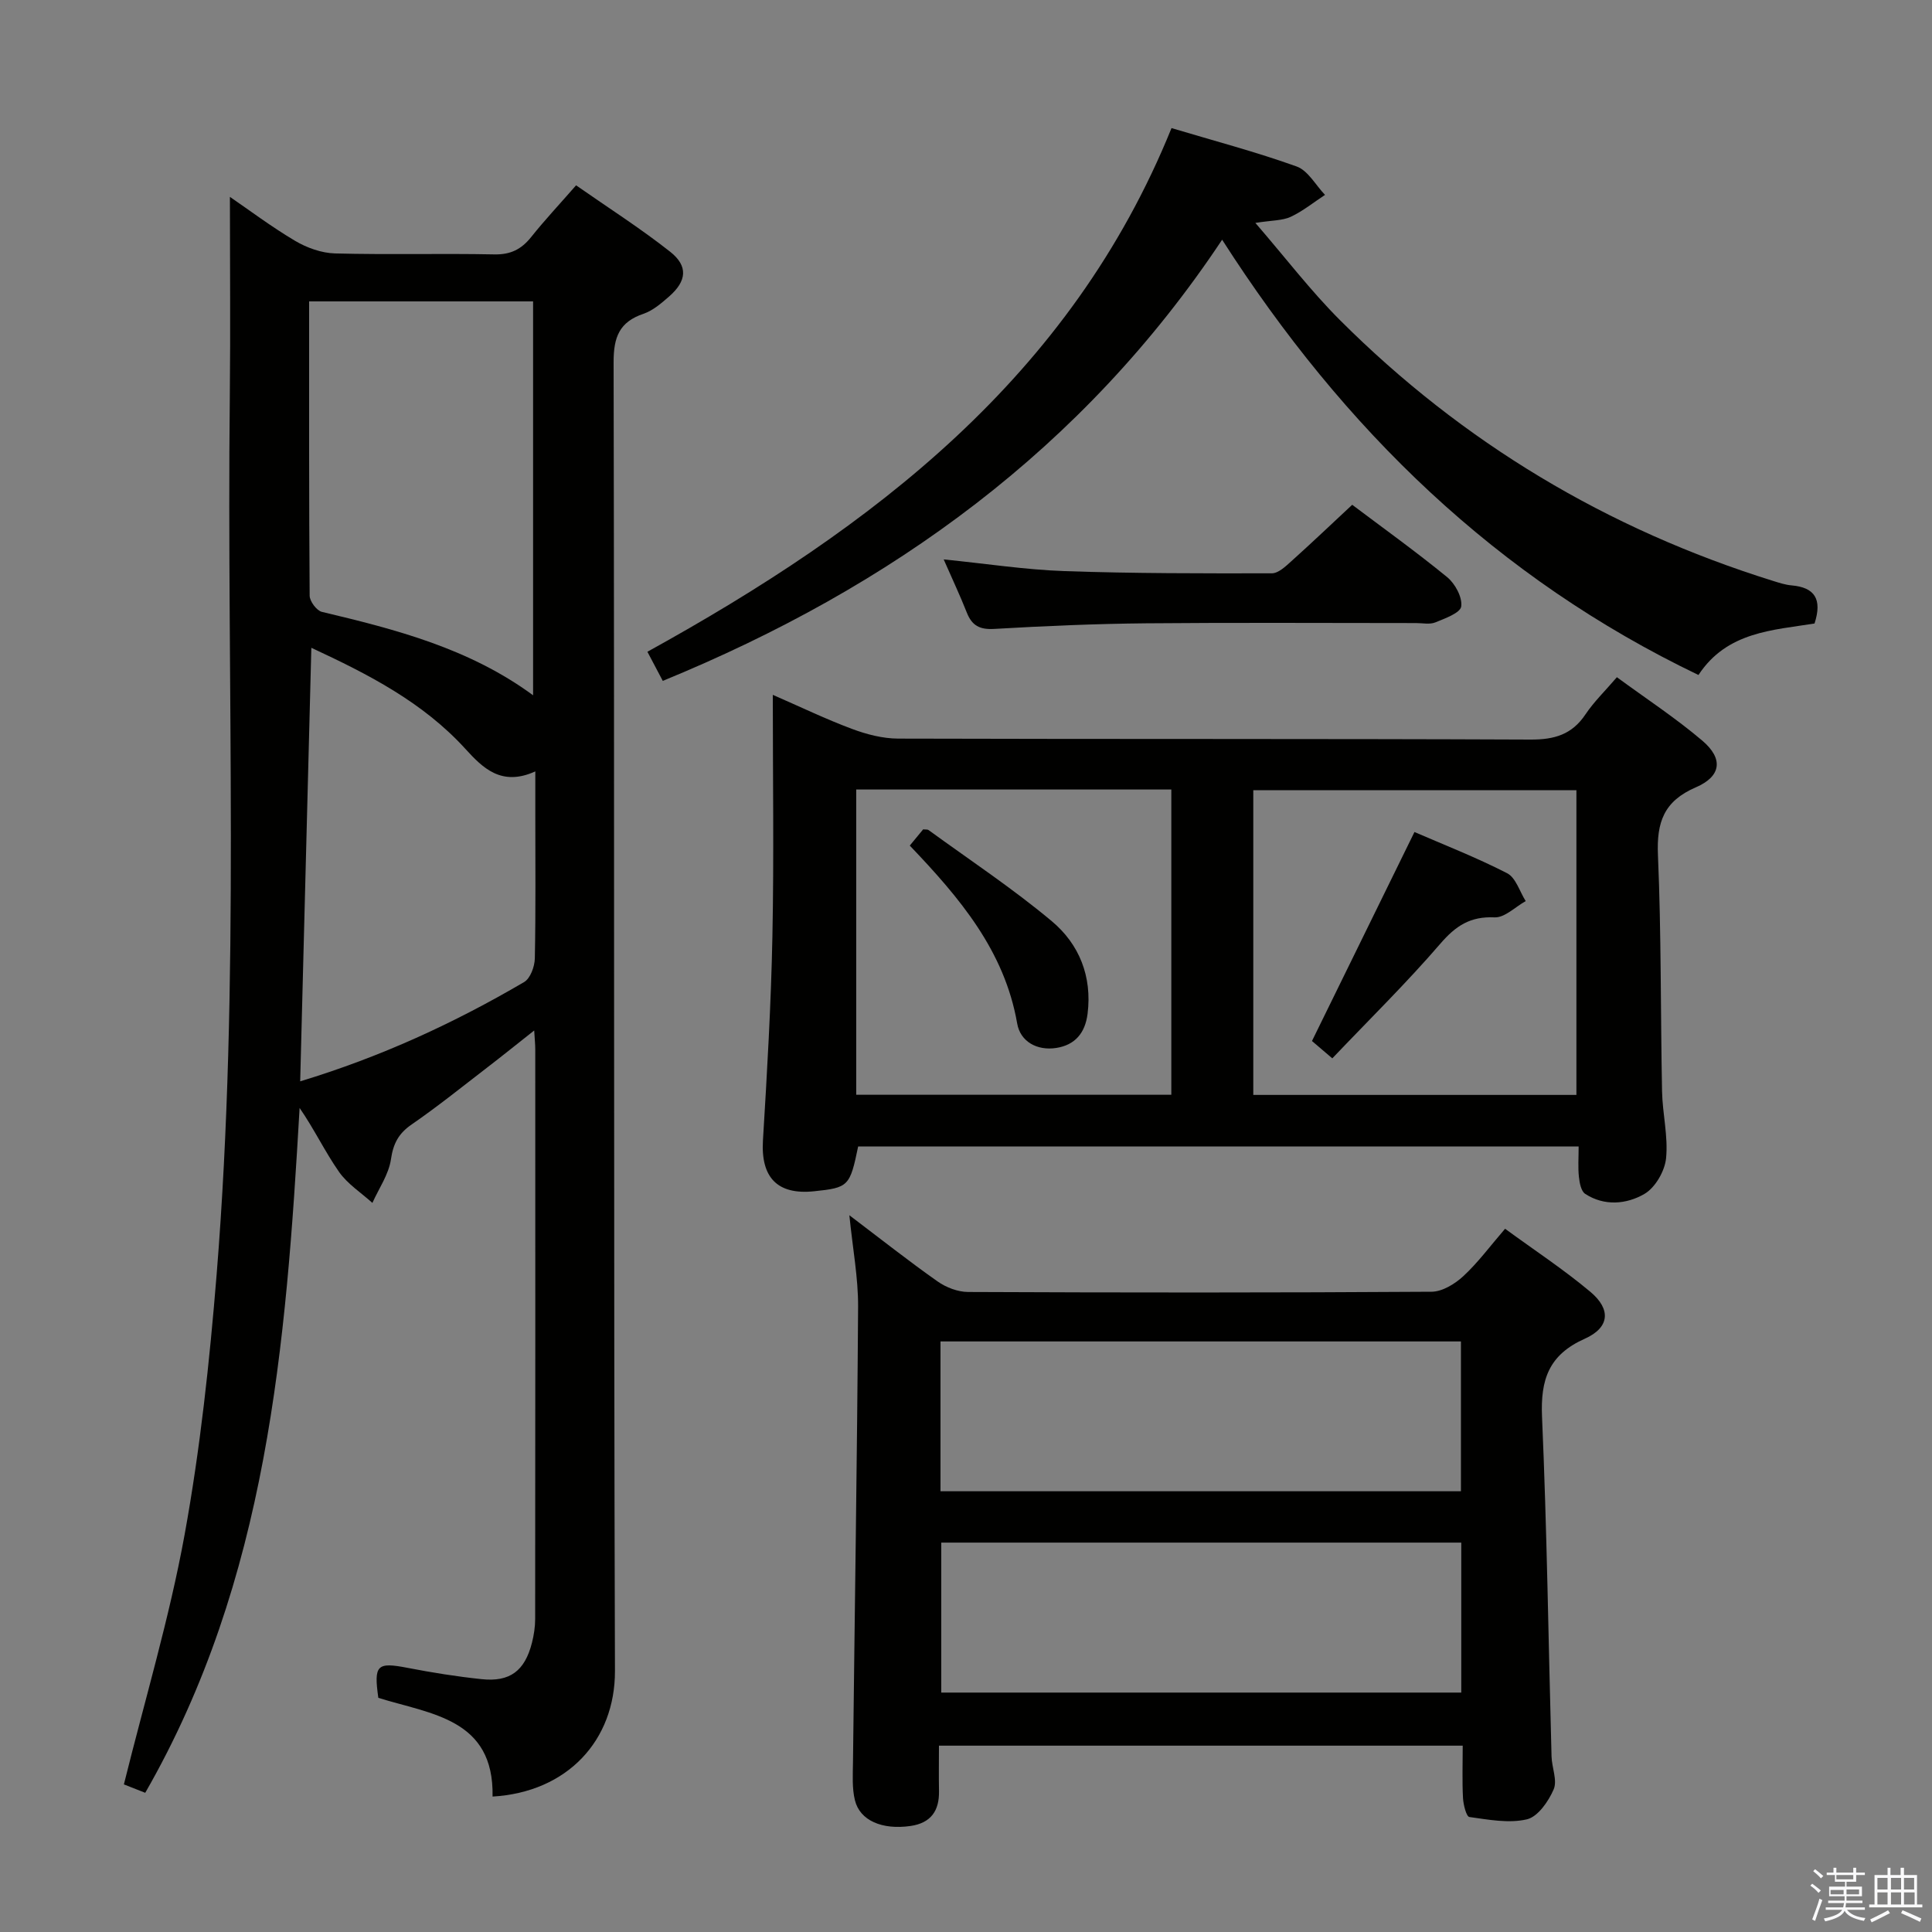 <svg enable-background="new 0 0 400 400" viewBox="0 0 400 400" xmlns="http://www.w3.org/2000/svg"><rect x="0" y="0" width="400" height="400" fill="#808080" stroke="none"/><path d="m374.8 390.4.4-.4c.7.5 1.3 1 1.8 1.4l-.5.5c-.5-.6-1.1-1.1-1.7-1.5zm1 7.3-.6-.3c.5-1.4 1.1-2.8 1.5-4.3.2.1.4.2.6.3-.5 1.3-1 2.8-1.5 4.3zm-.4-10.3.4-.4c.4.3 1 .8 1.7 1.4l-.5.5c-.4-.5-1-1-1.6-1.5zm2.5.3h1.7v-1h.6v1h3.5v-1h.6v1h1.8v.5h-1.8v1.4h-2v1h3.2v2h-3.2v.9h3.3v.5h-3.4c0 .3-.1.6-.1.9h4v.5h-3.7c.7.9 1.9 1.5 3.8 1.7-.1.2-.2.4-.3.6-2.1-.4-3.5-1.1-4-2.1-.4 1-1.8 1.7-4 2.2-.1-.2-.2-.4-.3-.6 2.1-.4 3.4-1 3.8-1.8h-3.4v-.5h3.6c.1-.3.1-.6.2-.9h-3.3v-.5h3.4c0-.3 0-.6 0-.9h-3.2v-2h3.3v-1h-2.1v-1.4h-1.7v-.5zm1.1 3.5v1h2.7c0-.3 0-.4 0-.4 0-.1 0-.2 0-.2 0-.1 0-.2 0-.3h-2.7zm1.2-3v.9h3.5v-.9zm4.7 3h-2.6v.6.4h2.6z" fill="#fafafb"/><path d="m393.6 386.7h.6v1.5h2.7v6.1h1.1v.6h-11v-.6h1.1v-6.1h2.7v-1.5h.6v1.5h2.1v-1.5zm-2.7 8.8.4.6c-1.2.6-2.5 1.3-3.8 1.9-.1-.2-.2-.4-.3-.6 1.2-.6 2.5-1.2 3.7-1.9zm-2.2-6.7v2.4h2.1v-2.4zm0 3v2.5h2.1v-2.5zm2.8-3v2.4h2.1v-2.4zm0 3v2.5h2.1v-2.5zm6 6.1c-1.4-.7-2.7-1.3-3.9-1.8l.3-.6c1.5.6 2.7 1.2 3.9 1.7zm-1.2-9.1h-2.1v2.4h2.1zm-2.1 3v2.5h2.2v-2.5z" fill="#fafafb"/><g fill="#010100"><path d="m101.98 371.96c.32-16.17-12.77-17.04-23.65-20.44-.97-6.85-.28-7.44 6.1-6.2 5.05.98 10.15 1.79 15.26 2.33 5.89.63 8.97-1.71 10.45-7.55.4-1.59.66-3.27.66-4.91.04-39.32.03-78.64.02-117.96 0-.94-.1-1.89-.22-3.88-3.72 2.93-6.73 5.37-9.81 7.73-5.15 3.96-10.21 8.04-15.55 11.72-2.72 1.87-3.82 3.95-4.3 7.23-.46 3.13-2.5 6.02-3.84 9.02-2.35-2.13-5.18-3.93-6.94-6.47-2.9-4.16-5.1-8.8-8.13-13.19-2.82 49.01-6.61 97.65-31.96 141.79-1.75-.69-3.35-1.32-4.42-1.74 4.36-17.58 9.43-34.46 12.57-51.7 3.23-17.77 5.17-35.84 6.63-53.86 4.89-60.51 2.06-121.15 2.73-181.74.15-13.91.02-27.82.02-41.38 3.88 2.65 8.53 6.16 13.51 9.11 2.43 1.44 5.46 2.52 8.24 2.6 10.99.29 21.99-.02 32.98.2 3.38.07 5.61-1.05 7.64-3.59 2.79-3.5 5.86-6.77 9.3-10.71 6.6 4.61 13.29 8.87 19.49 13.76 3.76 2.97 3.41 6.06-.19 9.22-1.61 1.41-3.37 2.94-5.33 3.61-5.02 1.7-6.21 4.84-6.2 10.04.19 90.3-.01 180.61.28 270.92.05 14.39-9.83 25.13-25.34 26.04zm-37.98-309.56c0 20.68-.04 40.8.11 60.93.01 1.16 1.45 3.09 2.53 3.35 15.32 3.64 30.5 7.55 43.73 17.27 0-27.54 0-54.52 0-81.55-15.53 0-30.63 0-46.37 0zm.46 71.72c-.77 30.13-1.54 59.75-2.31 89.76 16.7-5.06 31.88-12.07 46.37-20.56 1.28-.75 2.17-3.19 2.21-4.87.2-9.99.1-19.98.1-29.97 0-2.73 0-5.46 0-8.77-7.01 3.18-10.87-.7-14.51-4.7-8.83-9.67-20.11-15.43-31.86-20.89z"/><path d="m326.84 237.37c-50.34 0-99.78 0-149.17 0-1.7 8.24-1.99 8.53-9.13 9.27-7.61.79-11.04-2.88-10.58-10.52.86-14.1 1.68-28.21 1.96-42.32.33-16.44.08-32.89.08-49.94 5.81 2.53 11.02 5.05 16.42 7.06 3.02 1.13 6.35 1.99 9.54 2 43.64.13 87.29.01 130.94.2 4.93.02 8.56-1.04 11.35-5.21 1.74-2.6 4.04-4.82 6.51-7.7 6.05 4.44 12.16 8.44 17.69 13.14 4.37 3.71 3.96 7.37-1.35 9.66-6.63 2.86-8.13 7.23-7.84 14.02.7 16.29.53 32.61.85 48.91.09 4.64 1.29 9.33.83 13.88-.27 2.65-2.24 6.07-4.48 7.37-3.68 2.14-8.28 2.58-12.26-.01-.85-.55-1.17-2.27-1.3-3.5-.22-1.95-.06-3.93-.06-6.31zm-.46-10.68c0-21.49 0-42.36 0-63.08-22.65 0-44.86 0-66.9 0v63.08zm-149.11-63.23v63.2h65.24c0-21.16 0-42.05 0-63.2-21.88 0-43.45 0-65.24 0z"/><path d="m175.85 251.6c6.6 5 12.32 9.52 18.27 13.71 1.76 1.24 4.18 2.17 6.3 2.18 31.99.14 63.97.16 95.96-.05 2.23-.01 4.84-1.61 6.58-3.22 3.03-2.8 5.51-6.18 8.65-9.82 6.01 4.4 12.1 8.4 17.66 13.06 4.33 3.63 4 7.41-1.18 9.72-7.43 3.32-9.16 8.44-8.83 16.13 1.02 23.43 1.33 46.89 1.97 70.34.06 2.31 1.24 4.96.44 6.82-1.07 2.49-3.27 5.66-5.53 6.2-3.75.88-7.97.07-11.92-.48-.63-.09-1.24-2.52-1.32-3.9-.19-3.47-.06-6.97-.06-10.87-36.12 0-71.97 0-108.44 0 0 3.14-.05 6.26.01 9.39.08 4.11-1.69 6.63-5.9 7.24-5.84.84-10.48-1.1-11.51-5.34-.61-2.49-.43-5.2-.4-7.81.36-31.46.86-62.92 1.06-94.38.03-5.95-1.1-11.89-1.81-18.92zm18.87 57.15h107.75c0-10.44 0-20.63 0-31.02-36.05 0-71.74 0-107.75 0zm107.82 10.63c-36.22 0-71.8 0-107.66 0v31.05h107.66c0-10.48 0-20.56 0-31.05z"/><path d="m242.55 26.52c8.85 2.65 17.51 4.93 25.91 7.95 2.36.85 3.93 3.86 5.87 5.88-2.35 1.54-4.58 3.36-7.1 4.54-1.72.8-3.85.71-7.32 1.26 6.28 7.27 11.48 14.09 17.49 20.1 25.4 25.39 55.39 43.32 89.69 54.02 1.26.39 2.55.82 3.86.93 4.74.42 6.37 2.82 4.73 7.89-8.6 1.39-18.14 1.67-24.03 10.66-41.7-20.01-73.39-50.73-98.62-90.12-28.75 43.25-68.48 71.94-115.81 91.34-1.02-1.94-2-3.79-3.18-6.03 46.63-25.74 87.64-56.86 108.51-108.42z"/><path d="m195.38 115.82c8.88.89 16.92 2.14 25 2.42 14.3.5 28.62.48 42.93.46 1.35 0 2.85-1.42 4.02-2.48 4.21-3.78 8.3-7.68 12.63-11.71 6.25 4.71 13.13 9.64 19.67 14.99 1.64 1.35 3.16 4.16 2.9 6.06-.18 1.34-3.35 2.48-5.36 3.3-1.15.47-2.63.14-3.96.14-18.65 0-37.31-.12-55.96.05-10.47.1-20.94.55-31.39 1.16-3.03.18-4.63-.68-5.7-3.4-1.38-3.5-2.99-6.9-4.78-10.99z"/><path d="m292.85 172.26c5.94 2.58 12.73 5.22 19.18 8.53 1.8.92 2.6 3.79 3.85 5.77-2.15 1.2-4.36 3.47-6.45 3.37-5.02-.23-8.03 1.74-11.23 5.46-7.02 8.15-14.73 15.71-22.36 23.73-2.29-1.95-3.63-3.09-4.21-3.59 7.08-14.42 13.91-28.36 21.22-43.27z"/><path d="m188.36 175.07c1.18-1.42 2-2.43 2.77-3.36.5.06.89-.02 1.11.14 8.56 6.23 17.43 12.1 25.53 18.88 5.66 4.74 8.37 11.42 7.4 19.17-.5 3.98-2.61 6.47-6.5 7.07-3.99.61-7.43-1.35-8.07-5.05-2.62-15.06-11.87-25.99-22.24-36.85z"/></g></svg>